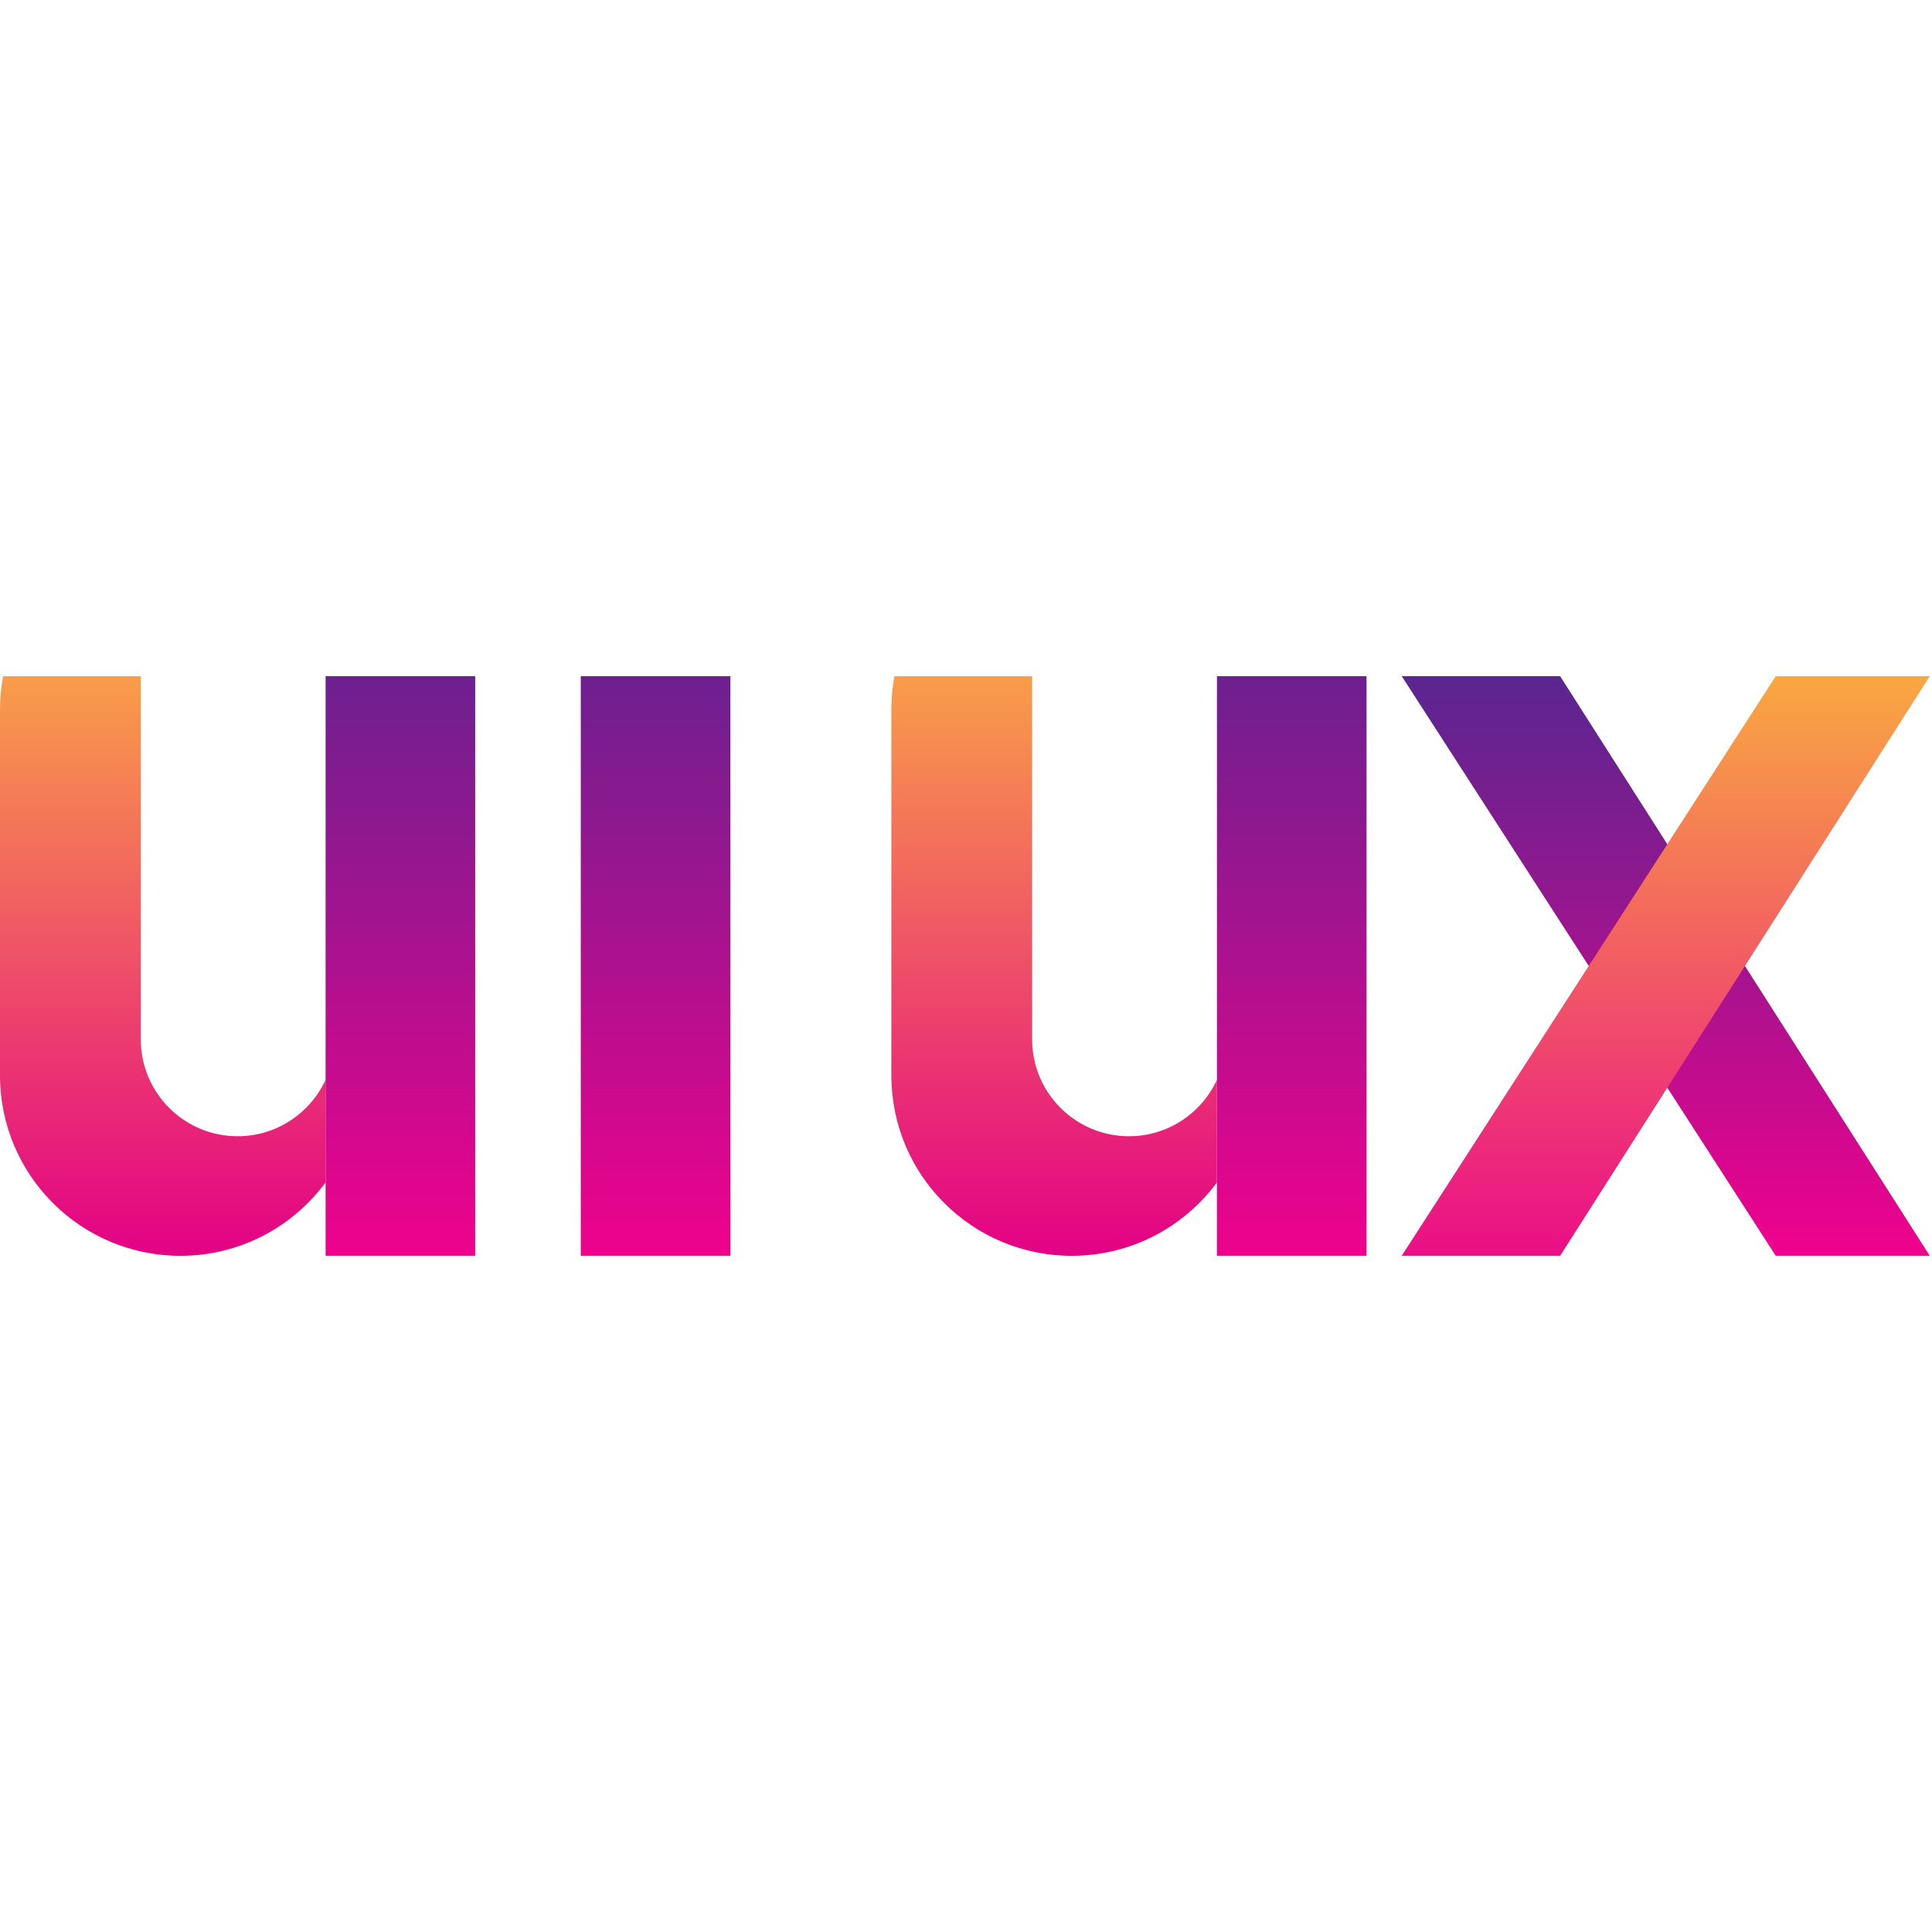 <svg width="100" height="100" viewBox="0 0 100 100" fill="none" xmlns="http://www.w3.org/2000/svg">
<path d="M7.288 53.801C7.288 56.568 9.531 58.812 12.298 58.812C14.32 58.812 16.062 57.612 16.854 55.887V61.201C15.153 63.505 12.42 65.001 9.337 65.001C4.18 65.001 0 60.82 0 55.663V36.723C1.83846e-05 36.135 0.056 35.56 0.16 35.002H7.288V53.801Z" fill="url(#paint0_linear_257_2376)"/>
<rect x="16.853" y="35" width="7.743" height="29.997" fill="url(#paint1_linear_257_2376)"/>
<rect x="30.061" y="35" width="7.743" height="29.997" fill="url(#paint2_linear_257_2376)"/>
<path d="M53.424 53.801C53.424 56.568 55.667 58.811 58.434 58.812C60.457 58.812 62.198 57.612 62.99 55.887V61.201C61.289 63.505 58.556 65.001 55.473 65.001C50.316 65.001 46.136 60.82 46.136 55.663V36.723C46.136 36.135 46.192 35.56 46.296 35.002H53.424V53.801Z" fill="url(#paint3_linear_257_2376)"/>
<rect x="62.989" y="35" width="7.743" height="29.997" fill="url(#paint4_linear_257_2376)"/>
<path d="M72.554 35H80.753L99.883 64.997H91.912L72.554 35Z" fill="url(#paint5_linear_257_2376)"/>
<path d="M72.554 64.998H80.753L99.883 35.001H91.912L72.554 64.998Z" fill="url(#paint6_linear_257_2376)"/>
<defs>
<linearGradient id="paint0_linear_257_2376" x1="8.427" y1="35.002" x2="8.427" y2="65.001" gradientUnits="userSpaceOnUse">
<stop stop-color="#F99D49"/>
<stop offset="1" stop-color="#E30186"/>
</linearGradient>
<linearGradient id="paint1_linear_257_2376" x1="20.725" y1="35" x2="20.725" y2="64.997" gradientUnits="userSpaceOnUse">
<stop stop-color="#6D2090"/>
<stop offset="1" stop-color="#EF028D"/>
</linearGradient>
<linearGradient id="paint2_linear_257_2376" x1="33.933" y1="35" x2="33.933" y2="64.997" gradientUnits="userSpaceOnUse">
<stop stop-color="#6D2090"/>
<stop offset="1" stop-color="#EF028D"/>
</linearGradient>
<linearGradient id="paint3_linear_257_2376" x1="54.563" y1="35.002" x2="54.563" y2="65.001" gradientUnits="userSpaceOnUse">
<stop stop-color="#F99D49"/>
<stop offset="1" stop-color="#E30186"/>
</linearGradient>
<linearGradient id="paint4_linear_257_2376" x1="66.861" y1="35" x2="66.861" y2="64.997" gradientUnits="userSpaceOnUse">
<stop stop-color="#6D2090"/>
<stop offset="1" stop-color="#EF028D"/>
</linearGradient>
<linearGradient id="paint5_linear_257_2376" x1="86.219" y1="35" x2="86.219" y2="64.997" gradientUnits="userSpaceOnUse">
<stop stop-color="#592690"/>
<stop offset="1" stop-color="#F0018D"/>
</linearGradient>
<linearGradient id="paint6_linear_257_2376" x1="86.219" y1="35.001" x2="86.219" y2="64.998" gradientUnits="userSpaceOnUse">
<stop stop-color="#F9A841"/>
<stop offset="1" stop-color="#EA0E87"/>
</linearGradient>
</defs>
</svg>

